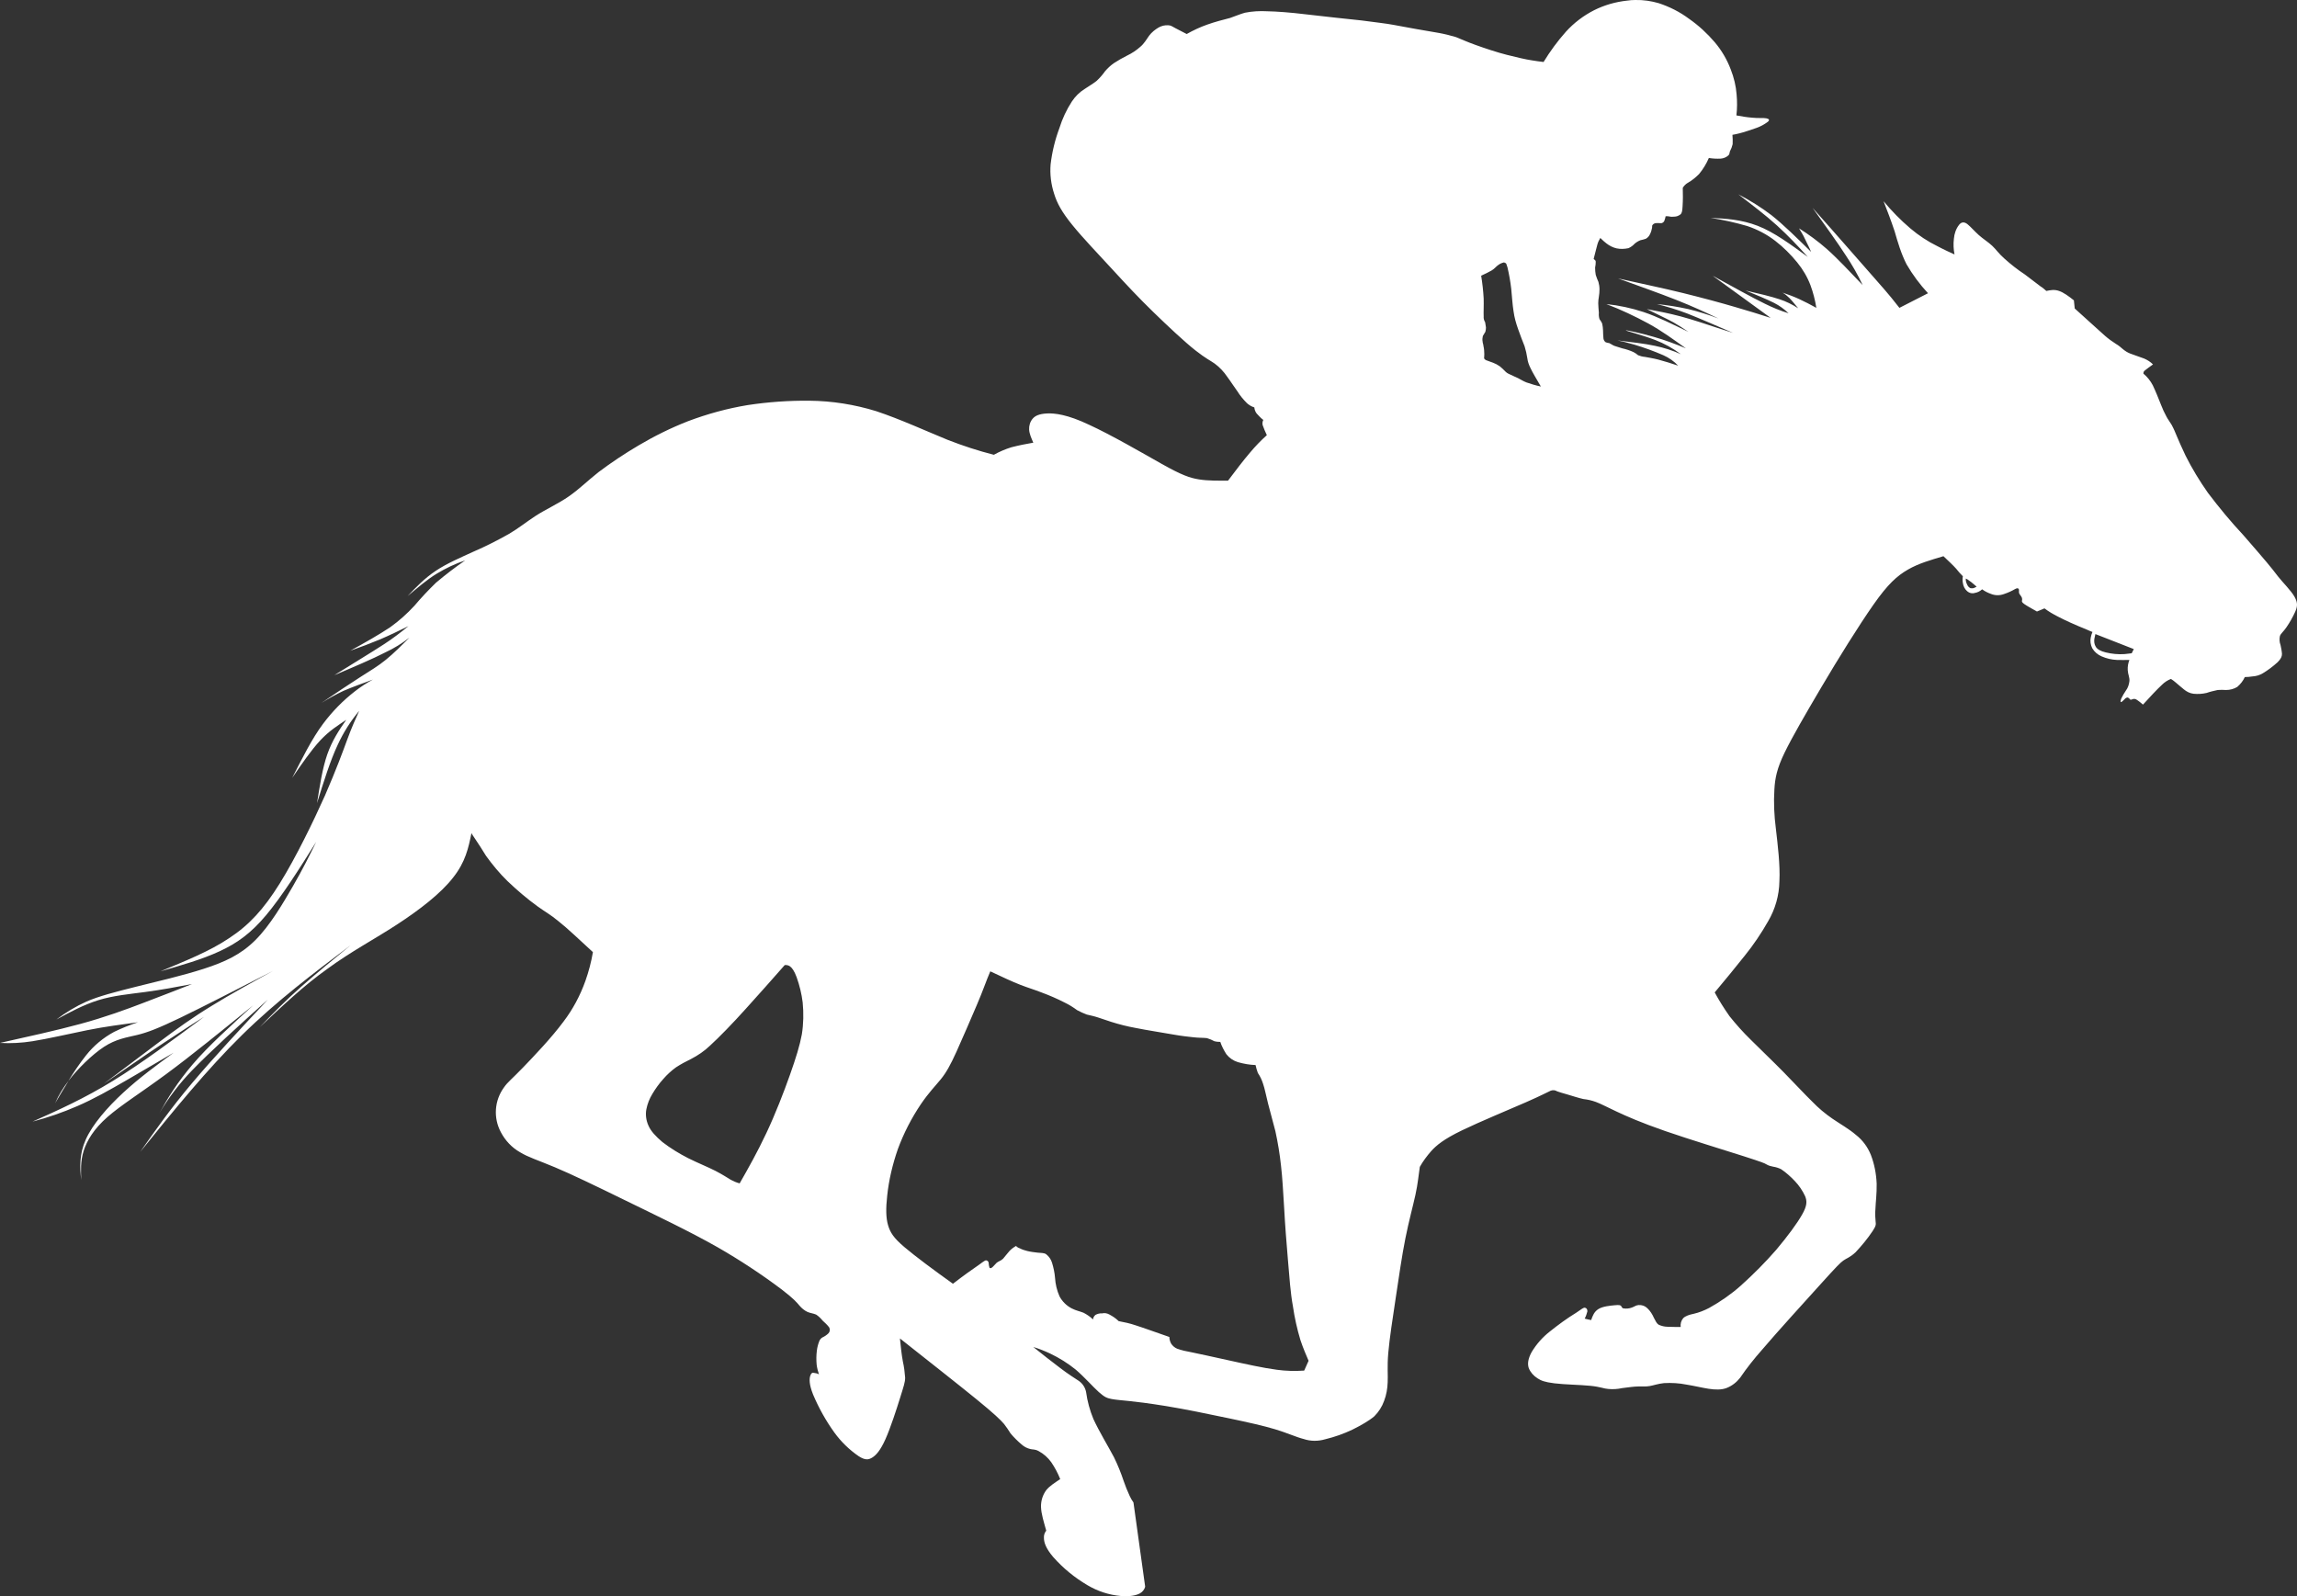 <?xml version="1.0" encoding="utf-8"?>
<!-- Generator: Adobe Illustrator 27.2.0, SVG Export Plug-In . SVG Version: 6.00 Build 0)  -->
<svg version="1.1" id="Graphic_Elements" xmlns="http://www.w3.org/2000/svg" xmlns:xlink="http://www.w3.org/1999/xlink" x="0px"
	 y="0px" viewBox="0 0 1100.6 764.8" style="enable-background:new 0 0 1100.6 764.8;" xml:space="preserve">
<rect x="0" y="0" width="1100.6" height="764.8" fill="#333333" stroke="none"/>
<style type="text/css">
	.st0{fill:#FFFFFF;}
</style>
<g id="Layer_1_00000103258876027380237140000007285808757275292842_">
	<path id="path877_00000080894289609781807440000013129886155796456086_" class="st0" d="M783.5,0c-1.3,0-2.6,0.1-3.9,0.3
		c-5.5,0.6-10.8,2.1-15.8,4.6c-5.1,2.6-9.7,6.1-13.5,10.3c-4,4.5-7.6,9.4-10.7,14.5c-1.9-0.2-3.8-0.5-5.7-0.8
		c-2.8-0.4-7-1.4-11.8-2.6s-10.7-3.2-14.9-4.7s-7-2.8-9.5-3.8c-2.7-0.8-5.4-1.5-8.2-2c-3.2-0.6-7.2-1.2-11-1.9s-7.1-1.3-10.9-2
		s-7.8-1.1-15.2-2.1C645,9,634.3,7.9,626,6.9s-14.2-1.4-18.8-1.5c-3.6-0.2-7.2,0-10.7,0.7c-2.5,0.7-4.2,1.5-7.1,2.5
		c-3.1,0.8-7.4,1.9-11,3.2c-3.4,1.2-6.6,2.7-9.8,4.5c-2-1-4-2.1-5.4-2.8s-2.1-1.4-3.5-1.4c-1.6-0.1-3.2,0.3-4.6,1.1
		c-1.7,1-3.3,2.3-4.5,3.9c-1.2,1.7-2.4,3.8-4.2,5.3c-1.9,1.7-4,3.1-6.3,4.2c-2.2,1.1-4.3,2.3-6.3,3.6c-1.6,1.1-3,2.4-4.3,3.9
		c-1.2,1.7-2.5,3.2-4,4.6c-1.7,1.4-3.9,2.6-5.9,4c-2.4,1.5-4.4,3.5-6,5.9c-2.6,4-4.6,8.3-6,12.8c-2.1,5.6-3.5,11.4-4.2,17.3
		c-0.4,4.8,0.2,9.6,1.7,14.2c1.4,4.5,3.6,8.6,8.7,14.9s12.7,14.2,19.4,21.5c6.7,7.3,12.4,13.4,19.4,20.2s15.1,14.4,20.2,18.4
		s7.1,4.8,9.2,6.3c2.3,1.7,4.4,3.9,6,6.3c1.8,2.4,3.2,4.7,4.9,7c1.3,2.1,2.9,4,4.6,5.7c1,0.9,2.2,1.6,3.5,2c0.1,1.1,0.5,2.1,1.1,2.9
		c1,1.1,2,2.2,3.2,3.1c-0.4,0.8-0.5,1.7-0.3,2.5c0.6,1.6,1.2,3.2,2,4.8c-2.9,2.6-5.6,5.4-8.1,8.4c-3.1,3.6-6.8,8.5-10.5,13.4
		c-4.7,0-9.5,0.1-13.9-0.6s-8.4-2.1-17.8-7.4s-24.4-14-34.9-18.8c-10.3-4.9-16.5-5.6-20.2-5.4s-5.6,1.1-6.8,2.5s-1.8,3.3-1.7,5.2
		c0.1,2.1,1.1,4.2,2,6.3c-3.5,0.6-7,1.3-10.5,2.2c-2.9,0.9-5.7,2.1-8.4,3.6c-7.5-1.9-14.8-4.3-22-7.1c-9.6-3.9-22.9-10-34.4-13.8
		c-10.4-3.2-21.1-4.9-31.9-5c-9.9-0.1-19.9,0.6-29.7,2.1c-9.7,1.6-19.2,4.2-28.5,7.7c-8.2,3.2-16.1,7.1-23.7,11.6
		c-6.6,3.9-13.1,8.2-19.2,12.8c-5.3,4.2-9.2,8.1-14.2,11.6s-11.4,6.4-16,9.4c-4.6,3-8.1,5.9-12.7,8.6c-5.5,3.1-11.2,6-17,8.5
		c-6.1,2.8-12.7,5.6-18.1,9.2s-9.4,7.8-13.5,12.1c4.7-3.9,9.3-7.9,13.9-10.7c4.3-2.6,8.9-4.8,13.7-6.4c-4.8,3.3-9.5,6.9-14,10.7
		c-3.6,3.5-7.1,7.2-10.3,11c-3.5,3.8-7.4,7.3-11.6,10.3c-5.2,3.5-12.1,7.4-19.2,11.3c4.9-1.7,9.6-3.5,14.2-5.4
		c4.7-2,9.2-4.2,13.7-6.4c-3.8,3.1-7.7,6.1-11.9,8.8c-6,3.9-14.8,9.2-23.6,14.7c9.2-3.9,18.4-7.8,24.4-10.9c4.1-1.9,8-4.3,11.6-7.1
		c-3.8,3.8-7.5,7.5-11.3,10.6s-7.4,5.2-12.4,8.4s-11.9,7.8-18.5,12.3c3.4-2.1,7-4.1,10.6-5.8c4.2-1.8,9.2-3.6,14.1-5.4
		c-3,1.6-5.9,3.5-8.6,5.6c-5.8,4.5-10.9,9.7-15.3,15.6c-5.4,7.2-10,16.6-14.8,25.9c4.6-6.7,9.2-13.4,13.5-18s8.4-7.1,12.4-9.8
		c-3.5,5-6.8,10-9.1,16.6s-3.6,15.1-4.9,23.3c3.2-10.3,6.4-20.5,9.9-27.9c2.7-5.9,6.2-11.4,10.3-16.3c-1.7,3.8-3.5,7.7-5.7,13.7
		s-5.2,14.2-10.7,26.9c-5.6,12.5-13.9,29.6-21.6,42s-14.8,20.1-24.3,26.3c-9.3,6.3-21.2,11-32.9,15.9c10-2.9,19.9-5.7,28.3-9.6
		s14.9-8.5,22.3-17.3s15.8-22,24-35.1c-3.2,6.5-6.4,13-11.2,21.3s-10.9,18.7-17.9,25.7s-14.6,10.5-24.8,13.8s-22.5,6.1-32.5,8.6
		s-17.7,4.5-23.7,7.1c-5.1,2.3-9.9,5.2-14.4,8.6c6.6-3.6,13.1-7.1,20.2-9.3s14.9-2.9,22.4-3.9s15.1-2.4,22.4-3.8
		c-7.1,2.8-14.4,5.6-23,8.9s-18.7,7-30.5,10.2s-25.1,6.1-38.5,9.1c5.2,0.3,10.4,0,15.5-0.8c7.1-1.1,17.4-3.5,26.3-5.3
		s16.6-2.7,24.3-3.8c-3.9,1.3-7.7,2.8-11.4,4.6c-5.2,2.8-9.8,6.6-13.5,11.3c-3.1,3.9-5.9,8.1-8.5,12.3c0.1-0.2,0.2-0.3,0.4-0.5
		c4-5.2,10.9-12.1,16.7-15.9s10.9-4.5,15.9-5.7s10.2-3.2,21-8.4s27.5-13.8,44.1-22.3c-10.2,5.6-20.4,11.2-29.3,16.7
		c-8.9,5.4-16.7,11-25.1,17.3s-17.5,13.2-26.7,20.1c10.5-7.1,20.8-14.4,28.9-19.7s13.5-8.9,19.2-12.4c-15.1,11.2-30,22.3-43.7,30.7
		s-26.1,14-38.5,19.5c7.3-1.9,14.5-4.4,21.4-7.4c7.7-3.3,15.8-7.9,23.6-12.4s15.2-8.9,22.6-13.2c-8.2,6-16.4,12-24.1,19.1
		s-14.8,15.3-18,22.5s-2.8,13.2-2.2,19.4c-0.1-4.5-0.4-9,1.2-14s4.9-10.5,11.4-16.2s16-11.6,28.2-20.6s26.8-20.9,41.6-32.9
		c-10.7,9.8-21.5,19.5-28.9,28.2s-11.9,16-16,23.4c4.4-7.4,9.6-14.2,15.6-20.4c8.6-8.9,22.4-21.5,36.3-33.9
		c-13.1,14-26.1,27.9-36.3,40s-17.6,22.6-24.8,32.9c16-19.8,32.1-39.6,48.8-56s34.4-29.7,52-43c-8.2,6.7-16.3,13.4-23.7,19.9
		s-13.7,13-19.9,19.4c10.7-10,21.3-20.1,32.5-28c11-8.1,22.4-14.1,33.3-21.2s21-14.9,26.9-22.5c5.9-7.4,7.4-14.3,8.8-21.3
		c0.4,0.7,0.7,1.2,2,3.1s3.1,4.7,5,7.8c3.1,4.3,6.5,8.4,10.3,12.1c4.5,4.3,9.3,8.4,14.4,12.1c3.9,2.8,6,3.8,10,7.1
		c4.2,3.3,10.3,9.1,16.5,14.8c-0.8,4.7-2,9.3-3.6,13.8c-2.5,7-6,13.6-10.5,19.5c-5.7,7.7-14.2,16.6-19.4,22s-7.4,7-9.1,9.5
		c-4.6,6.3-5.2,14.6-1.5,21.5c2.1,4,5.3,7.4,9.2,9.6c3.9,2.4,8.6,3.8,16.7,7.2c8.1,3.4,19.5,8.9,33.6,15.8
		c14.1,6.9,30.8,14.8,44.5,22.6c10.6,6.1,20.8,12.8,30.5,20.1c6,4.6,7.3,6.3,8.5,7.7c1.1,1.3,2.4,2.4,3.9,3.1
		c1.4,0.6,2.9,0.7,4.2,1.3c1.2,0.8,2.2,1.8,3.1,2.9c1.1,1,2.2,2,3.1,3.2c0.5,0.9,0.4,2-0.3,2.8c-0.8,0.8-1.8,1.5-2.9,2
		c-0.7,0.4-1.2,1-1.5,1.7c-0.6,1.5-1,3-1.2,4.6c-0.3,2.3-0.3,4.6-0.1,6.8c0.2,1.6,0.6,3.1,1.1,4.6c-0.7-0.4-1.5-0.6-2.4-0.7
		c-0.7-0.2-1.4,0.1-1.8,1.5c-0.4,1.4-0.6,3.9,1.4,8.9c2.7,6.4,6.1,12.5,10.2,18.2c3.2,4.4,7.1,8.2,11.6,11.3c3.1,2,4.7,1.8,6.5,0.7
		s3.9-3.3,6.4-8.9c2.4-5.4,5.3-14.3,7-19.8s2.4-7.4,2.4-9.6c-0.2-2.6-0.5-5.2-1.1-7.8c-0.6-3.2-1-7.1-1.4-11
		c13.9,11,27.9,22,36.5,29s11.7,10,13.4,12c1.1,1.4,2.1,2.9,3.1,4.5c1.6,1.9,3.4,3.7,5.3,5.3c1.2,1.1,2.6,1.8,4.2,2.2
		c1.1,0.3,2.2,0,4,1c2.4,1.3,4.4,3.1,6,5.3c1.7,2.5,3.2,5.3,4.3,8.1c-2.5,1.7-5,3.2-6.7,5.3c-1.7,2.3-2.6,5.2-2.5,8.1
		c0.1,3.3,1.4,7.3,2.5,11.3c-0.8,1-1.2,2.2-1.1,3.5c0,2,0.8,4.9,4.5,9.2c4.7,5.3,10.2,9.8,16.3,13.4c4.9,2.9,10.3,4.7,16,5.2
		c4.3,0.4,7.4-0.3,9.1-1.2c1.3-0.7,2.3-1.9,2.6-3.3c-1.8-13.4-3.8-26.9-5.6-40.3c-0.7-1-1.3-2-1.8-3.1c-1.1-2.4-2.1-4.8-2.9-7.2
		c-1.3-3.9-2.8-7.6-4.6-11.3c-2.8-5.3-7.2-12.5-9.9-18.4c-1.7-4.1-2.9-8.5-3.5-12.9c-0.4-2.1-1.6-4-3.4-5.3
		c-2.1-1.4-5.2-3.3-9.1-6.3s-8.4-6.4-12.8-10c2.7,0.8,5.4,1.9,8,3.1c4.4,2.1,8.6,4.7,12.4,7.8c4.2,3.6,8.2,8.2,11,10.7s4,2.9,6,3.3
		s4.7,0.6,8.6,1s8.9,1,17.6,2.4s20.8,3.9,30.3,5.9s16.2,3.5,21.9,5.2s10.2,3.8,13.8,4.7c3.3,1.1,6.9,1.1,10.3,0.1
		c4.5-1.1,8.8-2.6,13-4.6c4.2-2.1,7.9-4.2,10.5-6.4c2.1-2.1,3.7-4.6,4.7-7.4c1.1-2.9,1.6-5.9,1.7-8.9c0.2-3.3-0.3-7.4,0.3-14.2
		s2.1-16.6,3.6-26.5s2.9-19.8,4.6-28.3s3.6-15.3,4.8-20.8s1.5-9.5,2.1-13.4c1.5-2.7,3.4-5.2,5.4-7.5c2.5-2.8,6.1-5.8,14.8-10
		s22.5-9.9,30.5-13.4s10.6-5,12-5.6c1-0.4,2.2-0.3,3.1,0.3c1,0.4,2.5,0.8,4.9,1.5s5.4,1.7,7.7,2.2c2,0.2,4.1,0.7,6,1.4
		c2.2,0.8,5.2,2.4,9.9,4.6s11.4,5.2,23.2,9.3s28.7,9.2,37.7,12.1s9.9,3.3,10.9,3.9c1,0.6,2.1,0.9,3.2,1.1c1.3,0.2,2.6,0.6,3.8,1.2
		c2.4,1.6,4.6,3.6,6.6,5.7c2,2.1,3.7,4.6,4.9,7.2c1,2.4,1,4.6-1.4,8.8c-2.4,4.3-7.1,10.6-12.4,16.9c-5.3,6.1-11,11.8-17,17.2
		c-4.6,4.1-9.8,7.7-15.2,10.7c-2.3,1.2-4.8,2.2-7.4,2.8c-2,0.4-3.9,1-5,2.1c-1,1.2-1.4,2.7-1.2,4.2c-2.2,0-4.5,0-6.3-0.1
		c-1.5,0-3-0.4-4.3-1c-1-0.7-1.4-1.7-2.2-3.2c-0.8-1.8-1.8-3.4-3.2-4.7c-1.1-1.1-2.6-1.6-4.2-1.5c-1.3,0.1-2,0.8-3.2,1.2
		c-1.3,0.5-2.7,0.6-4,0.4c-0.8-0.1-0.8-0.8-1.2-1.2s-1-0.5-3.1-0.3s-5.6,0.5-7.7,1.8s-2.8,3.3-3.5,5.3c-1-0.2-2.1-0.4-3.1-0.7
		c0.6-1.1,1-2.3,1.3-3.5c0-1-0.4-1.5-1.1-1.7s-1.4,0.4-4.3,2.4c-4.4,2.7-8.5,5.7-12.5,8.9c-3.5,2.7-6.5,6.1-8.8,9.9
		c-1.7,3.1-2.1,5.6-1.4,7.7c0.8,2,2.3,3.7,4.2,4.9c1.7,1.1,3.3,1.8,8.1,2.4s12.4,0.7,17.3,1.2s6.5,1.4,8.5,1.5
		c2.2,0.2,4.4,0.1,6.6-0.4c2.6-0.3,5.7-0.8,7.9-0.8s3.6,0.1,5.4-0.2s3.9-1.1,6.8-1.4c3.6-0.2,7.2,0,10.7,0.7c3.8,0.6,7.4,1.5,10.6,2
		s6.3,0.6,8.8-0.4s4.7-2.7,6.4-4.9c3.2-4.7,6.7-9.1,10.5-13.4c7.4-8.7,20.8-23.4,28.3-31.7s9.1-9.9,10.6-11s3.1-1.4,5.9-4
		c3-3.2,5.8-6.6,8.2-10.2c1.8-2.7,1.5-3.3,1.4-4.5c-0.2-1.9-0.3-3.9-0.1-5.9c0.1-3.1,0.7-7.5,0.6-12.3c-0.2-4.7-1.1-9.4-2.8-13.8
		c-1.5-3.7-3.9-7-7.1-9.5c-3.2-2.8-7.8-5.4-11.3-7.8c-3.5-2.4-6.7-5.1-9.6-8.1c-3.6-3.5-8.4-8.7-13.7-14.1s-11.2-11-15.8-15.6
		c-3.6-3.5-7-7.3-10.2-11.3c-2.6-3.7-5-7.5-7.1-11.4c5-6,9.9-11.9,14.4-17.6c4.2-5.2,7.9-10.7,11.2-16.5c3.4-5.8,5.3-12.4,5.4-19.2
		c0.4-7.7-0.8-17.4-1.7-25.2c-0.8-6.2-1.1-12.5-0.7-18.8c0.3-5.3,1.2-10,4.9-17.6s9.8-18.1,17.7-31.5s17.8-29.3,24.8-39.3
		s11.4-13.9,16.6-16.9s11-4.6,17-6.4c2.2,2.1,4.6,4.3,6.1,6c1,1.3,2.1,2.5,3.2,3.6c-0.2,1.1-0.2,2.1,0,3.2c0.2,1.5,0.9,3,2.1,4
		c1,0.9,2.4,1.2,3.6,0.8c1.3-0.2,2.5-0.8,3.5-1.7h0.1c1.2,0.9,2.6,1.6,4,2.1c2.1,0.9,4.4,0.9,6.5,0.1c1.8-0.6,3.6-1.4,5.3-2.4
		c1.1-0.6,1.5-0.3,1.7,0.1s0,1,0.1,1.7s1,1.5,1.3,2.2c0.2,0.5,0.3,1.1,0.1,1.7c0,0.4,0,0.7,1.1,1.5s3.6,2.2,6.1,3.6
		c1.1-0.4,2.4-1,3.6-1.5c2,1.5,4.2,2.8,6.4,3.9c3.2,1.7,7.8,3.8,14.2,6.4c0.7,0.3,1.5,0.7,2.4,1c-0.4,0.9-0.6,1.7-0.8,2.6
		c-0.4,1.7-0.1,3.6,0.7,5.2c1,1.7,2.6,3.1,4.5,3.9c2.3,1,4.8,1.6,7.3,1.7c1.8,0.1,3.9,0,6,0c-0.6,1.5-0.9,3.2-0.8,4.9
		c0.1,2,1,3.6,0.8,5.3c-0.2,1.6-0.7,3.2-1.7,4.5c-0.8,1.2-1.6,2.5-2.2,3.8c-0.4,1.1-0.4,1.7-0.1,1.7s1.1-0.8,1.7-1.4
		c0.4-0.5,0.9-0.8,1.5-0.8c0.5,0.2,0.9,0.6,1.2,1c0.4,0.1,0.8,0,1.1-0.2c0.6-0.2,1.3-0.2,1.9,0.2c1.1,0.7,2.1,1.5,3.1,2.4
		c3.3-3.6,6.8-7.4,9.1-9.5c1.2-1.2,2.7-2.2,4.3-2.8c0.8,0.5,1.6,1.1,2.4,1.8c1,0.8,2.5,2.2,3.8,3.2c1.3,1.1,2.9,1.9,4.6,2.1
		c2.1,0.2,4.2,0.1,6.3-0.4c1.7-0.6,3.5-1,5.3-1.4c1.3-0.1,2.7-0.1,4,0c1.9,0,3.8-0.5,5.4-1.5c1.5-1.3,2.8-2.9,3.6-4.7
		c1.1,0,2.4-0.1,3.6-0.3c1.8-0.1,3.5-0.6,5-1.5c2.5-1.5,4.9-3.3,7.1-5.3c1.7-1.7,2.1-2.8,2.1-4c-0.1-1.5-0.4-2.9-0.7-4.3
		c-0.5-1.3-0.6-2.8-0.3-4.2c0.4-1.3,1.7-2.1,3.1-4.2c1.6-2.3,3-4.8,4.2-7.4c1.1-2.5,1.4-4.3-0.3-7.3s-5.6-6.8-7.8-9.6
		s-3.2-4.2-5.6-7s-6-7.1-11.2-13c-6-6.4-11.6-13.2-16.9-20.2c-4-5.7-7.6-11.6-10.7-17.8c-2.1-4.5-3.1-6.7-4-8.9s-1.8-4.3-2.7-5.9
		c-1-1.7-1.8-2.6-2.5-4c-1-1.8-1.8-3.6-2.5-5.4c-1.1-2.8-2.7-6.8-4-9.5c-1.1-2.1-2.6-4-4.5-5.6c0-0.6,0.2-1.2,0.7-1.5
		c0.8-0.7,2.4-1.8,3.9-2.9c-1.2-1.2-2.6-2.1-4.2-2.8c-2.1-0.8-4.9-1.7-6.7-2.4c-1.3-0.5-2.4-1.2-3.5-2.1c-1-0.9-2.1-1.8-3.3-2.5
		c-1.9-1.2-3.7-2.5-5.4-4c-3.2-2.8-8.8-8-14.4-13c-0.1-1.3-0.3-2.6-0.4-3.9c-2.5-2-5-3.8-7.1-4.5c-2.2-0.8-4.2-0.4-6.1,0
		c-0.9-0.8-1.8-1.6-2.8-2.2c-1.5-1.1-4.2-3.2-7.5-5.7c-3.5-2.3-6.8-4.9-9.9-7.7c-2.7-2.4-3.8-4.2-5.7-6s-4.5-3.4-6.5-5.2
		s-3.9-4-5.4-5.2s-2.9-1.1-4,0.3c-1.5,1.9-2.3,4.3-2.5,6.7c-0.3,2.5-0.2,5,0.3,7.5c-2.2-1-4.5-2-8.1-3.9c-4.7-2.3-9.1-5.2-13.1-8.6
		c-4.7-4-8.9-8.3-12.8-13c1.8,4.6,3.6,9.3,5.3,14.4c1.5,5.2,3.1,10.7,5.7,15.8c2.9,5,6.4,9.7,10.3,13.9c-4.6,2.4-9.1,4.6-13.7,7
		c-2.2-2.8-4.3-5.6-11.3-13.5s-18.5-21.2-30.3-34.4c6,8.4,12,16.7,16,22.9c3,4.5,5.7,9.2,8,14.1c-6.1-6.4-12.3-13-17.3-17.4
		c-4.1-3.6-8.6-6.9-13.2-9.8c1,1.7,2,3.2,2.9,5.2s2,3.9,2.9,6.1c-6.6-6.5-13.2-13-19-17.6c-5-3.8-10.3-7.1-15.9-10
		c6.5,5,13,9.9,18.5,14.9s10.2,10,14.8,15.1c-8.1-5.9-16.2-11.9-24-14.9s-15.2-3.5-22.6-3.8c5.9,0.9,11.8,2.2,17.6,3.9
		c4.8,1.6,9.4,4,13.4,7.1c3.9,3,7.4,6.5,10.5,10.3c2.7,3.3,4.9,7,6.4,11c1.3,3.5,2.2,7.1,2.8,10.8c-2.7-1.5-5.4-2.9-8.2-4.2
		c-2.6-1.2-5.3-2.2-8-3.1c1.2,0.7,2.3,1.6,3.3,2.6c1.2,1.2,2.7,3.1,4.2,4.9c-2.8-1.8-5.8-3.3-8.9-4.3c-4.2-1.4-10.2-2.8-16.3-4.2
		c5.2,2.1,10.2,4.2,13.6,5.9c2.6,1.3,4.9,3,7,5c-3.9-1.2-7.8-2.8-11.4-4.6c-6-2.9-15.5-8.2-25-13.4c5,3.6,9.9,7.2,14.6,10.6
		s8.9,6.5,13.2,9.6c-5.2-1.7-10.2-3.2-17-5.2s-15.3-4.3-25-6.7s-20.5-4.6-31.1-7c9.9,3.6,19.8,7.1,27.9,10.3s14.1,6,20.2,8.9
		c-4.7-1.8-9.5-3.3-14.4-4.5c-5-1.1-10-1.9-15.1-2.4c4.9,1.2,9.8,2.7,14.5,4.5c6.1,2.4,14.1,5.9,22,9.3c-1.8-0.6-3.5-1.1-7.8-2.5
		s-11.3-3.8-17.3-5.4s-11-2.5-16.2-3.5c4.7,2.4,9.6,4.6,12.8,6.4c2.4,1.4,4.8,2.9,7.1,4.5c-7.5-3.6-14.9-7.3-21.5-9.5
		c-5.8-1.9-11.8-3.2-17.8-3.8c6.9,2.6,13.6,5.8,20.1,9.3c6.4,3.5,12.1,7.7,18,11.9c-5-2.1-10.1-4-15.4-5.5
		c-6.1-1.8-13.7-3.4-13.4-3.1s8.4,2.4,14.1,4.6c4.4,1.7,8.5,4,12.3,6.8c-4-1.8-8.1-3.1-12.4-4c-5-1.1-11.6-1.8-18-2.6
		c2,0.4,3.9,0.8,8,2c4.7,1.4,9.4,3.1,14,5.1c2.7,1.2,5.1,2.9,7.1,5c-3.3-1.1-6.8-2.2-9.5-2.9s-4.9-1-6.4-1.3
		c-1.2-0.1-2.3-0.4-3.3-0.8c-0.7-0.6-1.4-1.1-2.2-1.5c-1.7-0.8-3.6-1.4-5.4-1.8c-1.7-0.6-2.8-0.8-3.8-1.2s-1.7-1-2.4-1.3
		c-0.6-0.1-1.1-0.2-1.7-0.4c-0.6-0.4-1-1.1-1.1-1.8c-0.1-1.3-0.2-2.6-0.2-3.9c0-1.1-0.2-2.1-0.4-3.2c-0.3-0.8-0.8-1.5-1.3-2.2
		c-0.3-1-0.4-2-0.3-3.1c-0.1-1.4-0.3-3.1-0.3-4.5c0-1,0.1-2,0.3-3.1c0.2-1.2,0.3-2.4,0.3-3.6s-0.2-2.4-0.5-3.5
		c-0.5-1.1-0.9-2.2-1.3-3.4c-0.2-1.1-0.3-2.3-0.3-3.5c0.2-0.9,0.3-1.9,0.3-2.8c0-0.7-0.6-1-1-1.3c0.7-2.6,1.3-5.3,1.8-7
		c0.3-1.1,0.8-2.1,1.4-3.1l0.4,0.4c0.8,0.8,1.6,1.5,2.5,2.2c1.4,1.1,3.1,2,4.9,2.4c1.9,0.4,3.8,0.3,5.7-0.1c1.1-0.5,2.1-1.2,2.9-2.1
		c0.8-0.7,1.8-1.3,2.8-1.7c0.9-0.2,1.8-0.4,2.6-0.7c0.9-0.5,1.6-1.3,2-2.2c0.5-1,0.8-2,1-3.1c0-0.8,0-1.1,0.3-1.4
		c0.4-0.5,1-0.8,1.7-0.8c0.8-0.1,1.9,0.1,2.6,0c0.7-0.2,1.3-0.8,1.4-1.5c0.2-0.5,0.3-0.9,0.4-1.4c0-0.3,0-0.4,0.4-0.4
		c0.5,0,0.9,0,1.4,0.1c0.8,0.2,1.7,0.2,2.5,0.1c1,0,2-0.4,2.8-1c0.7-0.5,1-1.5,1.1-3.8c0.2-3,0.2-6,0.1-9c0.6-1,1.4-1.8,2.4-2.4
		c2-1.1,3.8-2.6,5.4-4.2c1.9-2.3,3.5-4.9,4.7-7.7c1.9,0.3,3.8,0.4,5.7,0.3c1.3-0.1,2.6-0.6,3.6-1.5c0.7-0.6,0.5-1.1,0.8-2
		c0.6-1.1,1-2.2,1.3-3.4c0.1-1.5,0-3-0.1-4.5c1.1-0.2,2.2-0.4,3.3-0.7c2.1-0.5,5.6-1.7,8.2-2.6c2-0.7,3.8-1.7,5.4-2.9
		c1-0.8,0.8-1.4-0.6-1.7s-4,0-6.7-0.3c-2.6-0.2-5.1-0.6-7.7-1.1c0.4-3.3,0.4-6.7,0.1-10c-0.3-4.1-1.3-8.2-2.8-12
		c-1.8-4.8-4.4-9.2-7.7-13.1c-3.6-4.2-7.7-8-12.3-11.2c-4.4-3.3-9.4-5.8-14.6-7.5C791.2,0.5,787.4-0.1,783.5,0z M32.9,517.8
		c-2.6,3.3-4.8,6.9-6.5,10.8C28.6,524.9,30.7,521.3,32.9,517.8z M721.3,126c0.4,0.1,0.5,0.5,1,2.1c0.8,3.4,1.4,6.8,1.8,10.3
		c0.4,4,0.6,7.7,1.1,10.7c0.4,3,1.2,5.8,2.2,8.6c1,2.9,2.2,5.9,3.1,8.2c0.6,1.9,1,3.8,1.3,5.7c0.2,1.7,0.8,3.3,1.5,4.7
		c1,2.2,3.1,5.6,5,8.9c-2.4-0.5-4.7-1.2-7-2c-1.7-0.7-2.7-1.4-3.9-2s-2.8-1.2-3.9-1.8c-1-0.4-1.8-0.9-2.5-1.7
		c-0.7-0.7-1.5-1.5-2.4-2.2c-1-0.7-2.1-1.3-3.2-1.7c-1.1-0.4-2.3-0.8-3.3-1.2c-0.8-0.4-1-0.8-1-1.1s0.1-0.7,0.1-1.8
		c0-1.3-0.1-2.6-0.4-3.9c-0.1-1.1-0.4-1.4-0.4-2.1c-0.2-0.9-0.1-1.8,0.1-2.7c0.4-0.7,0.8-1.3,1.2-2c0.2-0.7,0.3-1.4,0.3-2.1
		c-0.1-0.8-0.3-1.8-0.4-2.5c-0.5-0.8-0.8-1.8-0.7-2.8c-0.1-1.8,0.1-5.2,0-8.6c-0.2-3.6-0.6-7.3-1.2-10.9c1.8-0.8,3.6-1.7,5-2.5
		s2.2-2,3.3-2.7c0.8-0.6,1.8-1,2.8-1.2C720.9,126,721.1,126,721.3,126L721.3,126z M941.9,277.2l0.8,0.4c1.3,0.9,2.5,1.8,3.6,2.8
		c0.3,0.3,0.5,0.4,0.8,0.7c-0.5,0.3-1,0.5-1.5,0.7c-0.5,0.1-1,0.1-1.5,0c-0.6-0.3-1.1-0.8-1.4-1.4c-0.4-0.7-0.7-1.5-0.8-2.4
		L941.9,277.2L941.9,277.2z M1004,303.8c5.6,2.2,12,4.7,18.4,7.2c-0.3,0.7-0.7,1.3-1,2c-1.1,0.1-2.2,0.3-3.5,0.4
		c-3,0.2-6-0.1-8.9-0.8c-2.5-0.6-4.1-1.5-4.8-2.7c-0.7-1.1-0.9-2.5-0.7-3.8C1003.7,305.4,1003.8,304.6,1004,303.8z M376,462.4
		c0.9-0.1,1.8,0.1,2.5,0.6c1,0.7,2.1,2.2,3.2,5.2c1.4,3.9,2.4,8,2.9,12.1c0.5,5.1,0.4,10.3-0.4,15.3c-1,5.4-2.8,11.2-5.7,19.4
		s-7,18.8-11.3,27.9s-8.5,16.6-12.8,24.1c-1.5-0.4-2.9-1-4.2-1.7c-1.7-1-3.9-2.5-7.4-4.3s-8.5-3.8-13.1-6.1
		c-4.3-2.2-8.4-4.7-12.3-7.7c-3.2-2.7-5.6-5.3-6.7-7.9c-1.1-2.4-1.5-5.2-1-7.8s1.5-5.1,2.9-7.4c1.5-2.5,3.2-4.9,5.2-7.1
		c1.8-2.1,3.9-4,6.1-5.6c2.3-1.5,4.7-2.8,7.2-4c3.3-1.7,6.4-3.8,9.1-6.4c4.3-3.9,10.9-10.7,17.1-17.6S369.9,469.4,376,462.4
		L376,462.4z M474.5,465.4c5.3,2.5,10.6,5,14.5,6.5s6.4,2.2,10,3.6c3.8,1.4,7.5,3,11.2,4.9c2.1,1,4,2.2,5.9,3.6
		c1.5,0.8,3,1.5,4.6,2.1c1.7,0.4,3.6,0.8,5.4,1.4s3.6,1.2,6.3,2.1c3.8,1.2,7.7,2.2,11.6,2.9c5.4,1.1,12.7,2.2,17.7,3.1
		s7.7,1.1,10.2,1.4s4.8,0.2,6.4,0.4c1.3,0.4,2.5,0.9,3.6,1.5c0.8,0.2,1.6,0.3,2.4,0.3h0.4c0.7,2.1,1.7,4,2.9,5.9
		c1.4,1.8,3.3,3.1,5.5,3.8c2.8,0.8,5.6,1.3,8.5,1.4c0.3,1.3,0.6,2.5,1.1,3.8c1.1,1.6,1.9,3.3,2.5,5.2c0.8,2.2,1.4,5.6,2.4,9.5
		s2.2,8.2,3.5,13.2c1.2,5.5,2.1,11,2.7,16.6c0.7,6,1,12.4,1.5,20.2c0.4,7.7,1.1,16.6,1.8,24.8s1.2,15.8,2.4,22.3
		c0.8,5.5,2,10.9,3.6,16.2c1.4,4.2,2.7,7,3.9,9.9c-0.7,1.5-1.4,3.2-2.1,4.7c-4.4,0.3-8.8,0.2-13.1-0.4c-6.3-0.8-15.3-2.8-23-4.5
		s-14.1-3.1-18-3.9c-2.3-0.4-4.6-0.9-6.8-1.7c-1.2-0.5-2.2-1.4-2.9-2.5c-0.5-1-0.8-2-0.8-3.1c-6.1-2.1-12.1-4.3-16.2-5.6
		c-2.6-0.9-5.4-1.5-8.1-2c-1.3-1.3-2.8-2.3-4.5-3.2c-1.1-0.6-2.3-0.8-3.5-0.5c-1.1-0.1-2.1,0.2-3.1,0.7c-0.7,0.6-1.1,1.3-1.2,2.2
		c-1.3-1.3-2.8-2.3-4.5-3.2c-1.7-0.7-3.6-1-5.7-2.1c-2.5-1.3-4.5-3.3-5.8-5.7c-1.3-2.9-2-5.9-2.2-9.1c-0.2-2.4-0.7-4.7-1.4-7
		c-0.5-1.7-1.5-3.1-2.9-4.2c-1.2-0.7-2.4-0.5-4-0.7c-1.7-0.2-3.4-0.4-5-0.8c-1.2-0.3-2.5-0.7-3.6-1.3c-0.7-0.2-1.3-0.6-1.8-1.1
		c-1.2,0.7-2.3,1.5-3.2,2.5c-1,1.1-2,2.5-2.9,3.5s-2.2,1.3-3.1,2c-0.7,0.7-1.3,1.4-2,2.1c-0.7,0.6-1.2,0.7-1.5,0.3
		c-0.2-0.8-0.4-1.6-0.4-2.4c-0.1-0.6-0.6-1-1.1-1.1c-0.4-0.1-0.8,0.1-3.5,2.1c-2.7,1.8-7.7,5.4-12.5,9.1c-9.1-6.5-18-13.1-23.3-17.6
		s-6.8-7.1-7.8-10.5s-1.1-7.9-0.4-14.1c0.8-7.6,2.6-15.1,5.1-22.3c2.8-7.6,6.5-14.8,11-21.5c3.8-5.6,7-8.8,9.6-12
		c2.6-3.2,4.6-6.8,7.5-13.2c2.9-6.4,6.8-15.5,9.8-22.5S472.5,470,474.5,465.4L474.5,465.4z"/>
</g>
</svg>
